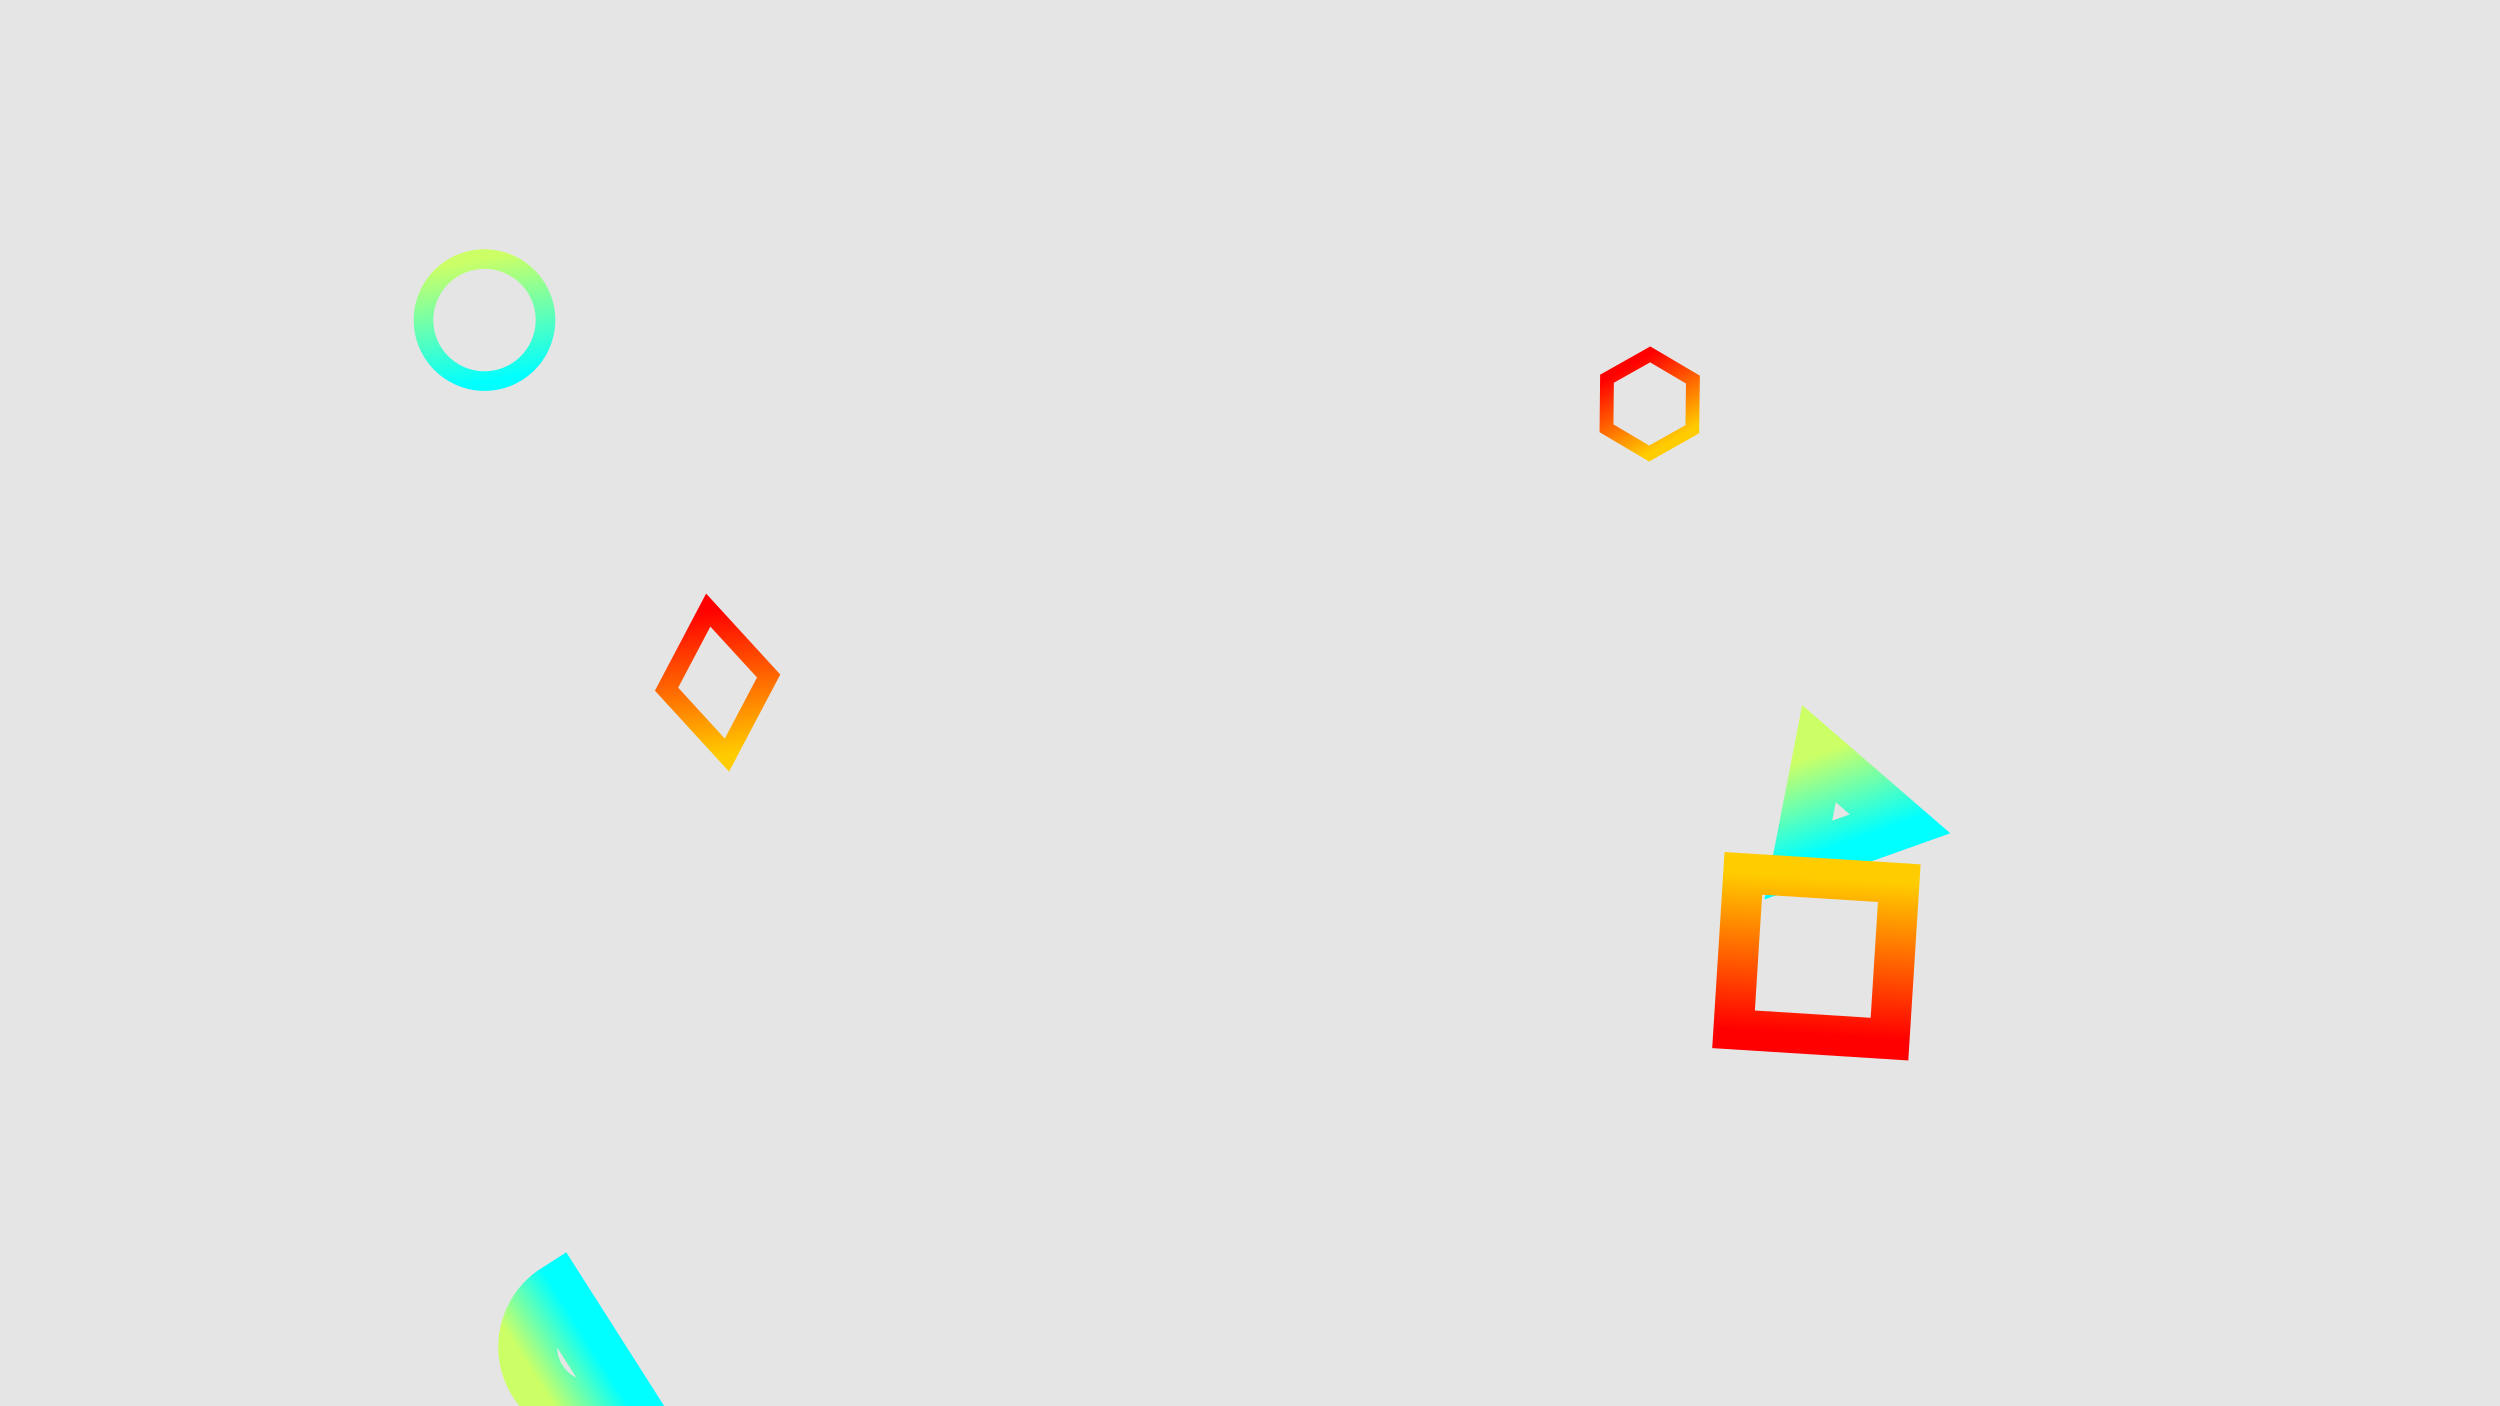 ﻿<svg xmlns='http://www.w3.org/2000/svg' viewBox='0 0 1600 900'><rect fill='#E5E5E5' width='1600' height='900'/><defs><linearGradient id='a' x1='0' x2='0' y1='1' y2='0'><stop  offset='0' stop-color='#0FF'/><stop  offset='1' stop-color='#CF6'/></linearGradient><linearGradient id='b' x1='0' x2='0' y1='0' y2='1'><stop  offset='0' stop-color='#F00'/><stop  offset='1' stop-color='#FC0'/></linearGradient></defs><g fill='#FFF' fill-opacity='0' stroke-miterlimit='10'><g  stroke='url(#a)' stroke-width='38.61'><path  transform='translate(-34.3 -19.6) rotate(-19.6 1409 581) scale(0.853)' d='M1409 581 1450.35 511 1490 581z'/><circle  stroke-width='12.87' transform='translate(-122.5 49) rotate(-9.8 800 450) scale(0.976)' cx='500' cy='100' r='40'/><path  transform='translate(-34.3 73.5) rotate(-122.5 401 736) scale(0.976)' d='M400.86 735.5h-83.73c0-23.12 18.74-41.87 41.87-41.87S400.86 712.38 400.86 735.5z'/></g><g stroke='url(#b)' stroke-width='11.7'><path  transform='translate(294 29.4) rotate(-7.35 150 345) scale(1.049)' d='M149.8 345.2 118.4 389.8 149.8 434.4 181.2 389.8z'/><rect  stroke-width='25.74' transform='translate(73.5 -147) rotate(-176.4 1089 759)' x='1039' y='709' width='100' height='100'/><path  transform='translate(-19.6 -19.6) rotate(-29.4 1400 132) scale(0.755)' d='M1426.8 132.4 1405.7 168.8 1363.7 168.8 1342.7 132.4 1363.7 96 1405.7 96z'/></g></g></svg>